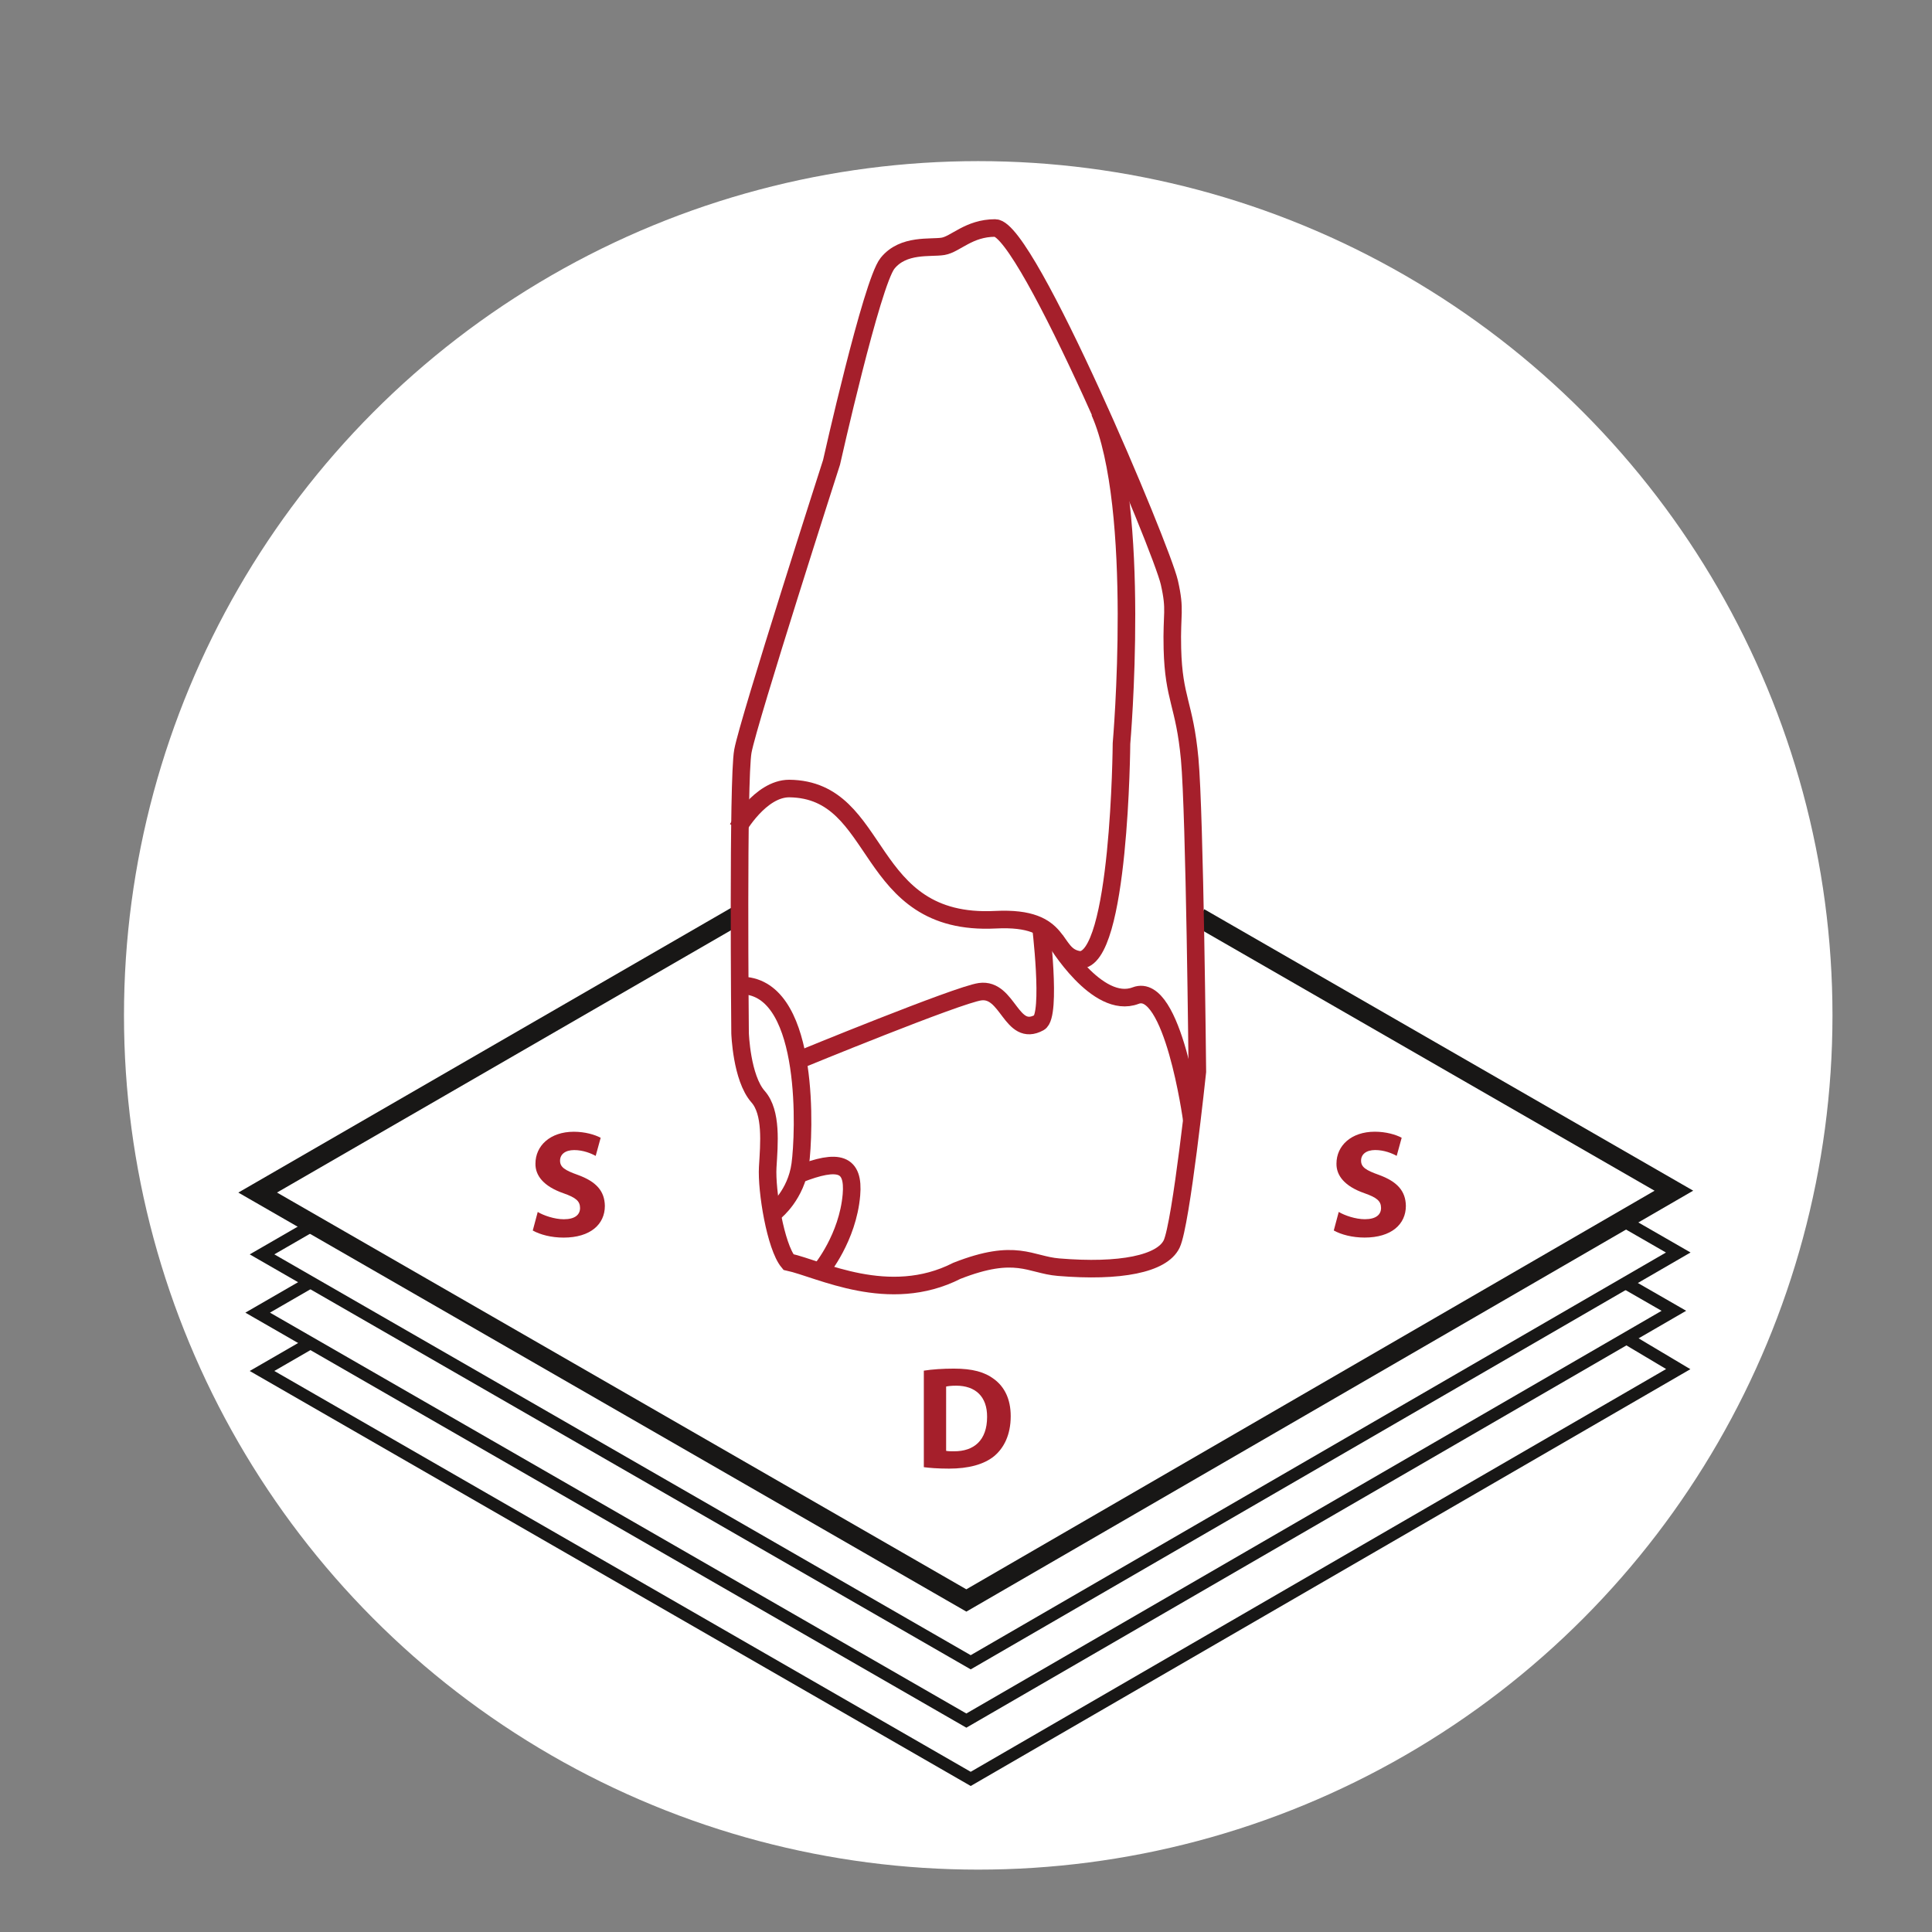 <?xml version="1.0" encoding="UTF-8" standalone="no"?>
<!-- Generator: Adobe Illustrator 16.0.0, SVG Export Plug-In . SVG Version: 6.00 Build 0)  -->

<svg
   xmlns:dc="http://purl.org/dc/elements/1.1/"
   xmlns:cc="http://creativecommons.org/ns#"
   xmlns:rdf="http://www.w3.org/1999/02/22-rdf-syntax-ns#"
   xmlns:svg="http://www.w3.org/2000/svg"
   xmlns="http://www.w3.org/2000/svg"
   xmlns:sodipodi="http://sodipodi.sourceforge.net/DTD/sodipodi-0.dtd"
   xmlns:inkscape="http://www.inkscape.org/namespaces/inkscape"
   version="1.1"
   id="Ebene_1"
   x="0px"
   y="0px"
   width="155.906px"
   height="155.905px"
   viewBox="0 0 155.906 155.905"
   enable-background="new 0 0 155.906 155.905"
   xml:space="preserve"
   sodipodi:docname="Logo_SDS_favicon_template_colour.svg"
   inkscape:export-filename="/home/clemens/sds/sdsbrowser/inst/sds_logo/normal/Logo_SDS_colour_300dpi.png"
   inkscape:export-xdpi="300"
   inkscape:export-ydpi="300"
   inkscape:version="0.92.2 2405546, 2018-03-11"><rect x="0" y="0" width="155.906" height="155.905" fill="#808080" stroke="none"/><defs
   id="defs177" /><sodipodi:namedview
   pagecolor="#ffffff"
   bordercolor="#666666"
   borderopacity="1"
   objecttolerance="10"
   gridtolerance="10"
   guidetolerance="10"
   inkscape:pageopacity="0"
   inkscape:pageshadow="2"
   inkscape:window-width="1920"
   inkscape:window-height="1157"
   id="namedview175"
   showgrid="false"
   inkscape:zoom="3.0274847"
   inkscape:cx="35.283375"
   inkscape:cy="66.292155"
   inkscape:window-x="0"
   inkscape:window-y="25"
   inkscape:window-maximized="1"
   inkscape:current-layer="Ebene_1"
   inkscape:snap-bbox="true"
   inkscape:snap-bbox-midpoints="true"
   inkscape:snap-object-midpoints="true"
   inkscape:snap-global="false" />









<circle
   style="fill:#ffffff;stroke-width:0.862"
   id="path24"
   cx="78.94"
   cy="81.937"
   r="68.935" /><polyline
   fill="none"
   stroke="#181716"
   stroke-width="0.992"
   stroke-miterlimit="10"
   points="131.273,108.007 135.429,110.483   78.333,143.551 21.145,110.633 25.114,108.34 "
   id="polyline138" />
<polyline
   fill="none"
   stroke="#181716"
   stroke-width="0.992"
   stroke-miterlimit="10"
   points="131.138,103.512 135.077,105.777   77.981,138.846 20.793,105.926 25.119,103.427 "
   id="polyline140" />
<polyline
   fill="none"
   stroke="#181716"
   stroke-width="0.992"
   stroke-miterlimit="10"
   points="130.82,98.421 135.429,101.073   78.333,134.14 21.145,101.223 25.159,98.904 "
   id="polyline142" />
<polyline
   fill="none"
   stroke="#181716"
   stroke-width="1.559"
   stroke-miterlimit="10"
   points="96.791,74.047 135.077,96.085   77.981,129.152 20.793,96.235 59.681,73.768 "
   id="polyline144" />
<g
   id="g148">
	<path
   fill="#A51F2B"
   d="M43.393,97.801c0.471,0.286,1.362,0.589,2.102,0.589c0.908,0,1.313-0.37,1.313-0.908   c0-0.555-0.337-0.841-1.346-1.193c-1.598-0.556-2.271-1.43-2.253-2.388c0-1.446,1.193-2.573,3.094-2.573   c0.908,0,1.698,0.235,2.169,0.487l-0.403,1.463c-0.354-0.201-1.009-0.471-1.732-0.471c-0.739,0-1.143,0.354-1.143,0.857   c0,0.521,0.387,0.774,1.429,1.144c1.479,0.538,2.169,1.295,2.187,2.506c0,1.479-1.161,2.556-3.33,2.556   c-0.992,0-1.883-0.235-2.488-0.571L43.393,97.801z"
   id="path146" />
</g>
<g
   id="g152">
	<path
   fill="#A51F2B"
   d="M108.032,97.798c0.471,0.286,1.362,0.589,2.102,0.589c0.908,0,1.312-0.37,1.312-0.908   c0-0.555-0.337-0.841-1.345-1.193c-1.598-0.556-2.27-1.43-2.252-2.388c0-1.446,1.193-2.573,3.093-2.573   c0.908,0,1.698,0.235,2.169,0.487l-0.403,1.463c-0.354-0.201-1.009-0.471-1.732-0.471c-0.739,0-1.142,0.354-1.142,0.857   c0,0.521,0.387,0.774,1.428,1.144c1.479,0.538,2.169,1.295,2.187,2.506c0,1.479-1.161,2.556-3.33,2.556   c-0.992,0-1.883-0.235-2.488-0.571L108.032,97.798z"
   id="path150" />
</g>
<g
   id="g156">
	<path
   fill="#A51F2B"
   d="M74.549,110.608c0.659-0.106,1.518-0.165,2.424-0.165c1.506,0,2.482,0.271,3.247,0.848   c0.823,0.611,1.341,1.588,1.341,2.987c0,1.518-0.553,2.565-1.317,3.212c-0.836,0.694-2.106,1.023-3.659,1.023   c-0.929,0-1.588-0.059-2.035-0.117V110.608z M76.349,117.079c0.153,0.035,0.4,0.035,0.624,0.035   c1.623,0.012,2.682-0.883,2.682-2.776c0.012-1.647-0.952-2.518-2.493-2.518c-0.4,0-0.659,0.035-0.813,0.07V117.079z"
   id="path154" />
</g>
<g
   id="g172">
	<g
   id="g170">
		<path
   fill="none"
   stroke="#A51F2B"
   stroke-width="1.417"
   stroke-miterlimit="10"
   d="M80.307,18.399    c-2.127,0-3.2,1.311-4.204,1.479c-1.003,0.168-3.21-0.215-4.484,1.372c-1.275,1.586-4.516,16.059-4.516,16.059    s-6.697,20.82-7.155,23.305c-0.421,2.287-0.226,22.749-0.226,22.749s0.113,3.619,1.451,5.133c1.129,1.275,0.894,3.794,0.78,5.688    c-0.11,1.896,0.63,6.411,1.669,7.657c2.521,0.546,8.095,3.512,13.596,0.709c4.781-1.877,5.885-0.487,8.197-0.294    c4.982,0.415,8.358-0.262,9.134-1.868c0.773-1.607,2.074-13.907,2.074-13.907s-0.205-20.776-0.619-25.239    c-0.416-4.463-1.291-4.806-1.395-8.905c-0.074-2.906,0.277-3.027-0.244-5.326C93.734,44.226,82.875,18.399,80.307,18.399z"
   id="path158" />
		<path
   fill="none"
   stroke="#A51F2B"
   stroke-width="1.417"
   stroke-miterlimit="10"
   d="M59.523,66.851c0,0,1.819-3.219,4.162-3.219    c7.616,0.076,5.904,11.129,16.646,10.586c5.709-0.289,4.41,2.9,6.771,3.241c3.27,0.182,3.399-17.462,3.399-17.462    s1.661-18.992-1.765-26.775"
   id="path160" />
		<path
   fill="none"
   stroke="#A51F2B"
   stroke-width="1.417"
   stroke-miterlimit="10"
   d="M64.505,85.528    c0,0,12.781-5.253,14.582-5.501c2.283-0.314,2.49,3.736,4.773,2.491c1.031-0.563,0.104-8.044,0.104-8.044"
   id="path162" />
		<path
   fill="none"
   stroke="#A51F2B"
   stroke-width="1.417"
   stroke-miterlimit="10"
   d="M62.571,97.757c0,0,1.672-1.337,2.006-3.79    c0.334-2.452,0.81-13.836-4.367-14.42"
   id="path164" />
		<path
   fill="none"
   stroke="#A51F2B"
   stroke-width="1.417"
   stroke-miterlimit="10"
   d="M64.452,94.765    c3.27-1.297,4.472-0.865,4.256,1.66c-0.297,3.464-2.431,6.037-2.431,6.037"
   id="path166" />
		<path
   fill="none"
   stroke="#A51F2B"
   stroke-width="1.417"
   stroke-miterlimit="10"
   d="M85.157,75.85c0,0,3.373,5.684,6.486,4.49    c2.998-1.148,4.523,9.979,4.523,9.979"
   id="path168" />
	</g>
</g>
</svg>